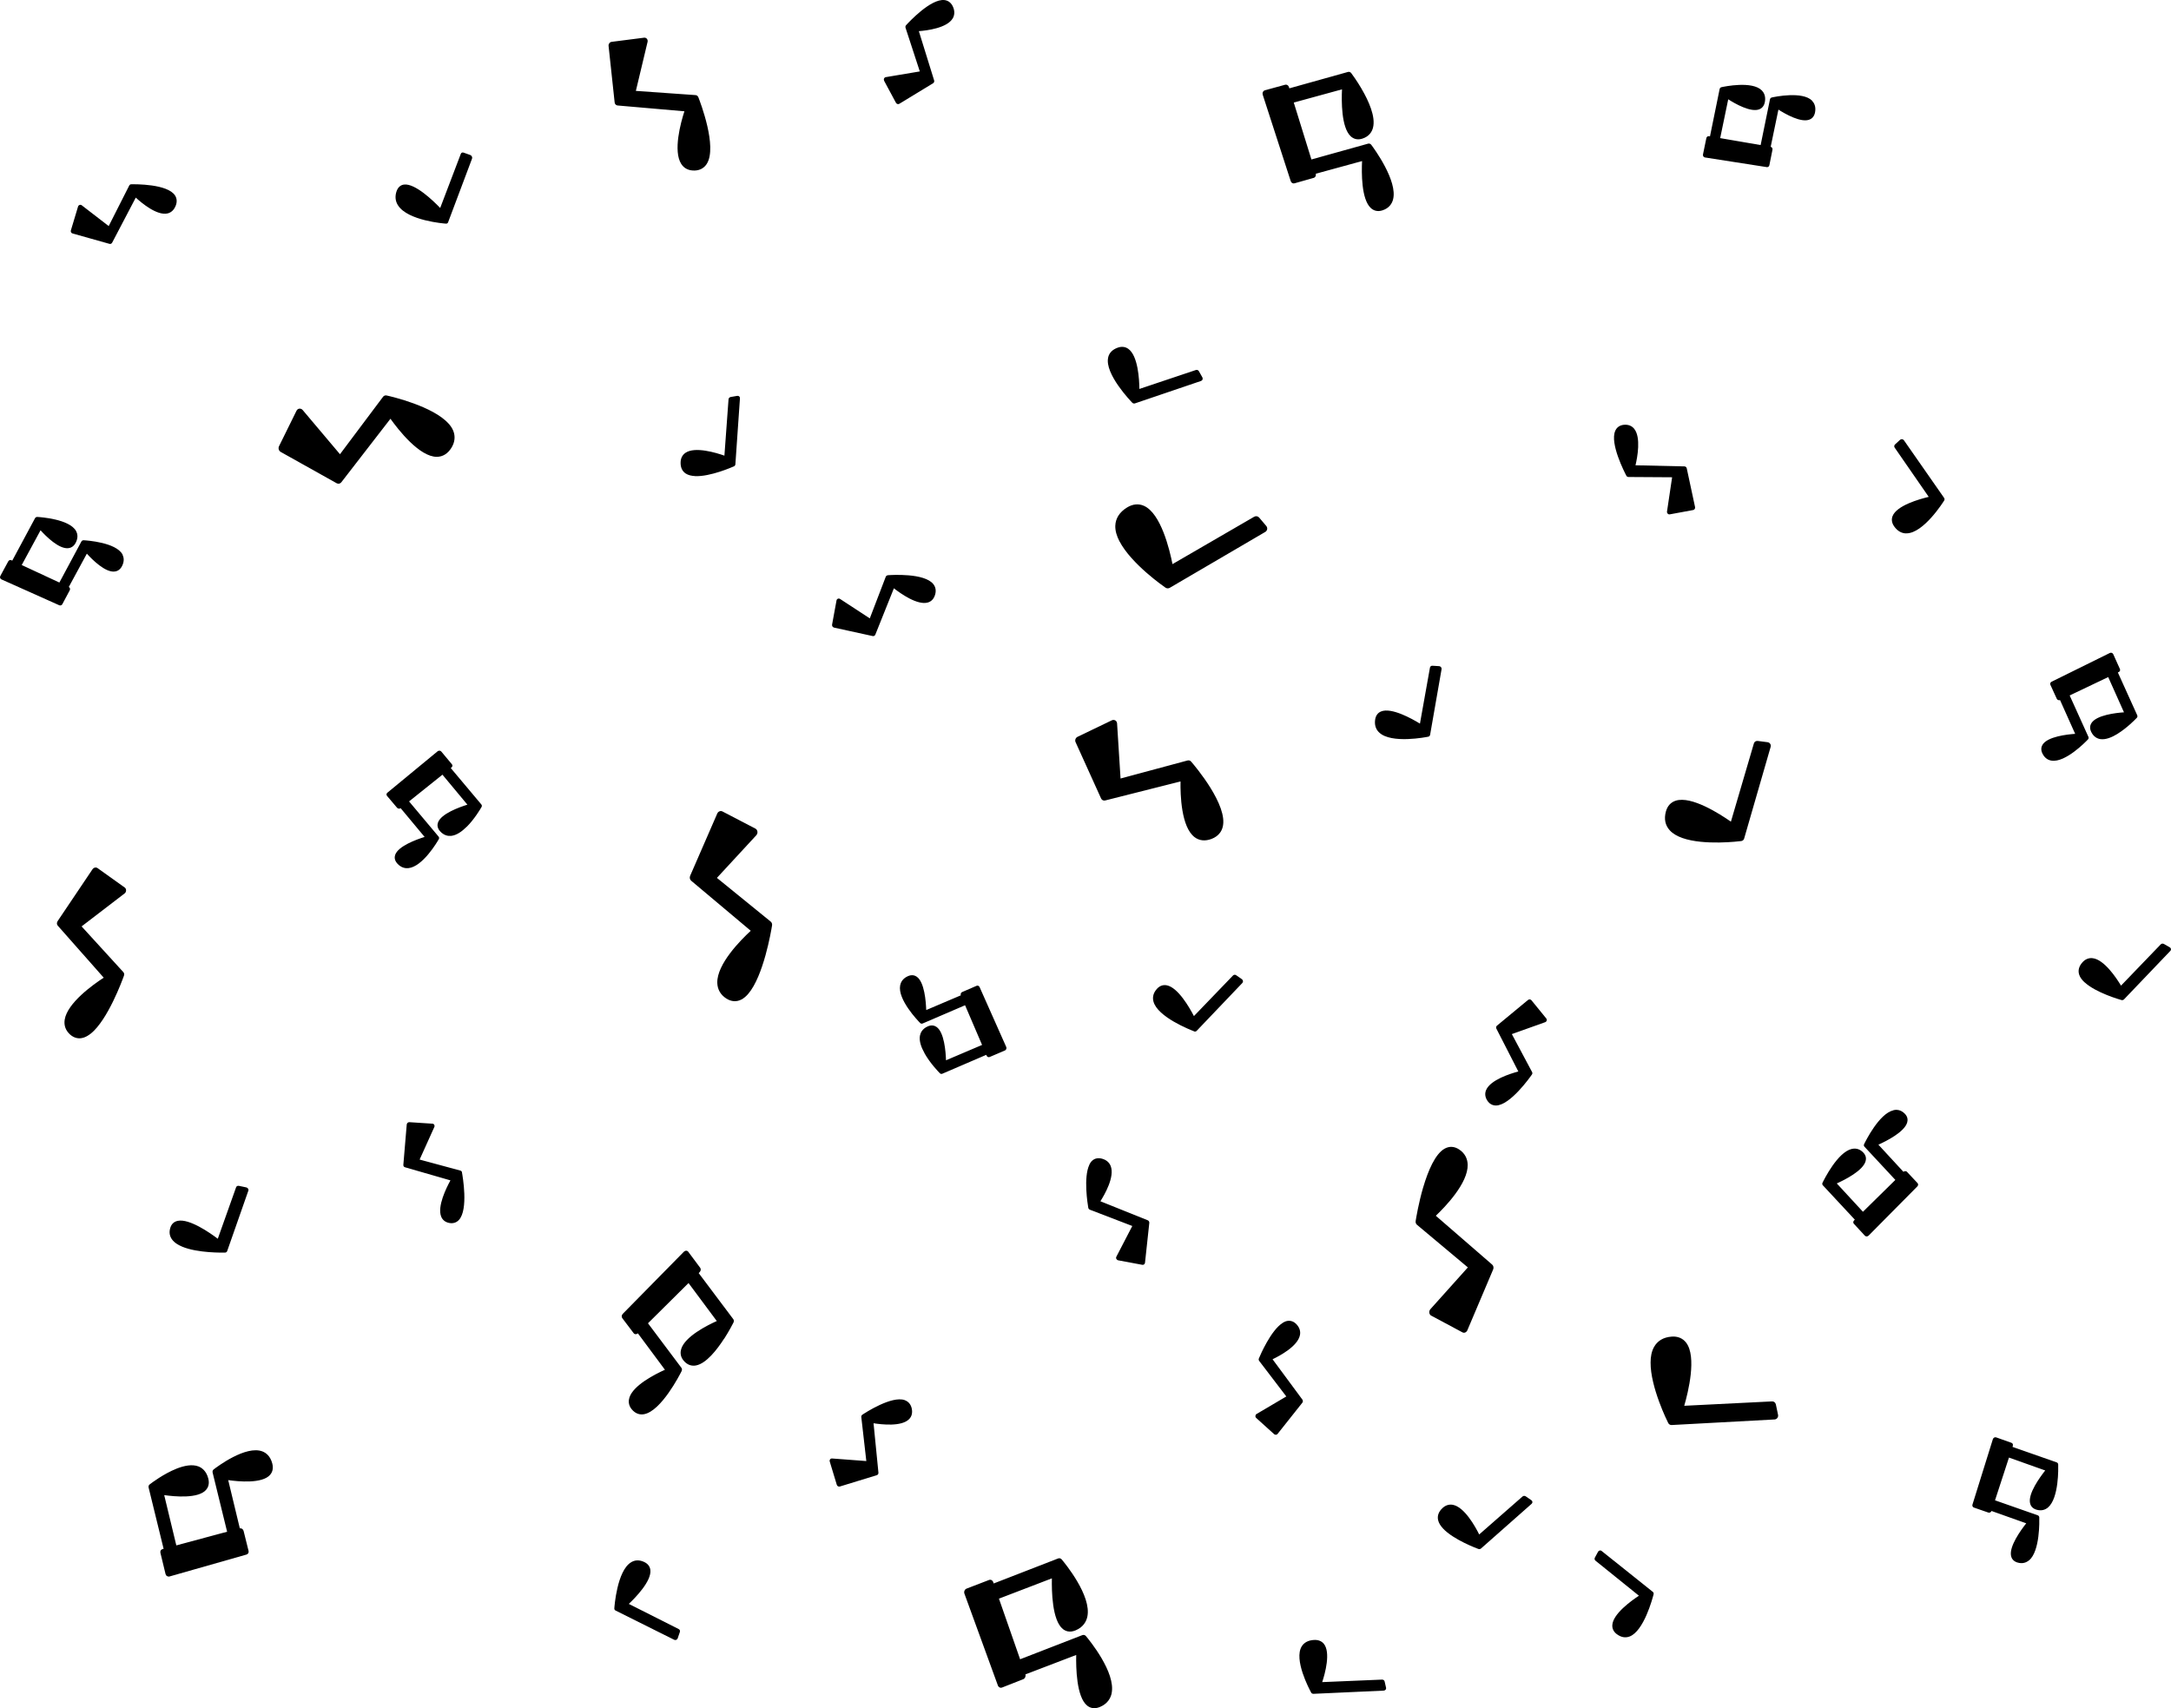 <svg xmlns="http://www.w3.org/2000/svg" id="Party_1" viewBox="63.062 -0.005 474.882 373.68"><path xmlns="http://www.w3.org/2000/svg" d="m198.24,22.31l15.53,1.34s-4.73,13.07,1.25,12.88c5.98-.19.13-14.96.13-14.96l-13.9-.97,2.76-11.59-7.11.91,1.33,12.39Z"></path><path xmlns="http://www.w3.org/2000/svg" d="m215.81,21.24h0c.43,1.11,4.18,10.84,1.87,14.57-.58.94-1.51,1.46-2.67,1.49-1.28.04-2.29-.45-2.92-1.42-1.84-2.84-.12-9.08.68-11.54l-14.62-1.27c-.33-.03-.6-.3-.64-.65l-1.33-12.39c-.02-.21.04-.41.16-.58.12-.16.3-.27.5-.3l7.11-.91c.23-.03.46.06.61.24.15.18.21.44.15.68l-2.56,10.72,13.06.92c.26.02.48.18.59.43Zm-2.74,13.32c.06.15.14.29.22.42.37.57.92.82,1.74.8.68-.02,1.14-.27,1.46-.77,1.52-2.45-.68-9.62-1.84-12.69l-13.46-.94c-.21-.01-.4-.13-.52-.3-.12-.18-.16-.41-.11-.63l2.51-10.54-5.35.69,1.18,11,14.96,1.3c.22.02.42.15.54.35.11.2.13.45.05.67-.79,2.17-2.46,8.07-1.37,10.65Z"></path><path xmlns="http://www.w3.org/2000/svg" d="m214.79,191.94l13.84,11.63s-12.02,10.29-6.28,14.05,8.78-15.27,8.78-15.27l-12.51-10.17,9.31-10.08-7.22-3.76-5.92,13.6Z"></path><path xmlns="http://www.w3.org/2000/svg" d="m226.69,217.45c-.44.51-.92.91-1.42,1.18-1.09.58-2.26.5-3.38-.23-1.22-.8-1.89-1.97-1.93-3.39-.11-4.12,5.15-9.4,7.32-11.4l-13.03-10.95c-.3-.25-.39-.7-.22-1.09l5.92-13.6c.1-.23.27-.4.49-.49.21-.09.44-.08.64.02l7.22,3.76c.24.12.4.37.44.66s-.04.56-.25.8l-8.61,9.32,11.76,9.56c.24.19.36.52.3.85-.2,1.25-1.87,11.12-5.24,14.99Zm-1.35-9.41c-1.95,2.24-3.78,4.89-3.73,6.83.02.83.4,1.45,1.17,1.96.65.43,1.23.48,1.82.17,2.85-1.52,4.93-10.33,5.61-14.24l-12.12-9.85c-.19-.15-.3-.39-.31-.66,0-.26.11-.54.26-.71l8.46-9.16-5.44-2.83-5.26,12.08,13.33,11.21c.2.17.31.43.3.71,0,.28-.13.55-.34.73-.89.76-2.36,2.15-3.77,3.77Z"></path><path xmlns="http://www.w3.org/2000/svg" d="m477.97,97.64l7.89,11.41s-10.68,2.15-7.98,5.85c3.47,4.75,9.98-5.7,9.98-5.7l-8.78-12.59-1.11,1.02Z"></path><path xmlns="http://www.w3.org/2000/svg" d="m479.98,116.68c-1-.03-1.86-.53-2.55-1.48-.55-.75-.68-1.54-.4-2.28.9-2.35,5.9-3.75,7.92-4.23l-7.45-10.77c-.15-.22-.12-.51.07-.69l1.11-1.02c.12-.11.28-.15.44-.14.16.02.31.11.41.25l8.78,12.59c.12.18.13.4.02.58-.18.29-4.49,7.14-8.23,7.18-.05,0-.09,0-.14,0Zm-1.28-18.95l7.63,11.03c.1.15.13.34.06.5s-.21.28-.39.32c-1.95.39-7.18,1.84-7.92,3.75-.16.41-.08.82.25,1.27.5.68,1.06,1,1.73,1,2.47-.03,5.82-4.38,7.13-6.4l-8.2-11.75-.31.28Z"></path><path xmlns="http://www.w3.org/2000/svg" d="m159.16,164.71l-11,9.07,2.2,2.6.42-.34,6.07,7.3s-8.92,2.44-6.47,5.22c3.14,3.57,8.17-5.23,8.17-5.23l-6.78-8.08,8.14-6.53,6.3,7.57s-8.92,2.44-6.47,5.22c3.14,3.57,8.17-5.23,8.17-5.23l-7.01-8.34.56-.45-2.31-2.77Z"></path><path xmlns="http://www.w3.org/2000/svg" d="m165.14,180.86c-1.04,1.04-2.24,1.88-3.42,1.99-.63.06-1.57-.08-2.41-1.03-.65-.74-.6-1.42-.45-1.87.65-1.94,4.68-3.38,6.44-3.93l-5.46-6.56-7.3,5.85,6.46,7.7c.13.16.15.37.05.55-.35.62-3.55,6.06-6.69,6.35-.63.06-1.57-.08-2.41-1.03-.65-.74-.6-1.42-.45-1.87.65-1.93,4.68-3.38,6.44-3.93l-5.24-6.29c-.11.08-.25.12-.39.1-.15-.01-.29-.08-.39-.19l-2.2-2.6c-.18-.21-.15-.51.07-.69l11-9.07c.12-.1.27-.14.42-.13.16.01.3.08.39.2l2.31,2.77c.18.21.14.52-.08.69l-.17.14,6.69,7.96c.13.16.15.37.05.55-.22.39-1.54,2.64-3.26,4.36Zm-4.76-1.28c-.22.22-.38.45-.46.67-.07.2-.11.51.25.93.43.49.9.7,1.43.66,2.03-.18,4.61-3.81,5.64-5.52l-6.79-8.08c-.18-.21-.14-.52.07-.7l.17-.14-1.62-1.95-10.16,8.38,1.52,1.8c.11-.08.26-.12.4-.11.15.01.29.09.39.2l6.08,7.3c.11.13.14.31.09.47-.05.16-.19.28-.37.33-2.25.62-5.99,2.11-6.46,3.48-.07.2-.11.51.25.93.43.49.9.7,1.43.66,2.03-.18,4.61-3.81,5.64-5.52l-6.56-7.81c-.18-.21-.13-.53.07-.69l8.14-6.53c.12-.09.27-.14.42-.12.15.01.29.09.39.2l6.3,7.57c.11.13.14.31.09.47-.06.16-.19.28-.37.33-1.89.52-4.83,1.65-6,2.82Z"></path><path xmlns="http://www.w3.org/2000/svg" d="m254.04,138.59l4.32-10.77s7.56,6.33,8.76,2.02c1.2-4.31-9.82-3.47-9.82-3.47l-3.71,9.69-7.02-4.59-.97,5.28,8.45,1.85Z"></path><path xmlns="http://www.w3.org/2000/svg" d="m257.22,125.83h.01c.82-.06,8.05-.53,10,1.96.49.63.63,1.4.39,2.24-.25.92-.8,1.53-1.58,1.76-2.29.68-6.01-1.97-7.45-3.1l-4.06,10.14c-.09.23-.33.36-.57.31l-8.45-1.85c-.14-.03-.26-.12-.35-.24-.08-.13-.11-.28-.09-.42l.97-5.28c.03-.17.14-.32.3-.38.15-.07.33-.05.48.05l6.5,4.25,3.49-9.1c.07-.18.23-.3.41-.32Zm8.16,4.96c.11-.01.22-.03.32-.06.46-.14.74-.47.91-1.06.14-.49.08-.88-.19-1.21-1.28-1.64-6.49-1.69-8.76-1.56l-3.6,9.38c-.06.15-.17.26-.32.3-.15.05-.3.02-.44-.06l-6.39-4.17-.73,3.97,7.51,1.64,4.16-10.37c.06-.15.19-.27.35-.3.16-.04.32,0,.45.11,1.26,1.05,4.77,3.58,6.71,3.39Z"></path><path xmlns="http://www.w3.org/2000/svg" d="m324.83,81.48l-13.1,4.39s.26-10.84-4.01-9.28c-5.5,2,3.41,11.15,3.41,11.15l14.46-4.91-.76-1.35Z"></path><path xmlns="http://www.w3.org/2000/svg" d="m305.48,78.09c.26-.95.94-1.63,2.04-2.03.86-.32,1.68-.23,2.35.25,2.13,1.52,2.4,6.7,2.42,8.77l12.35-4.14c.25-.09.54.02.67.26l.76,1.35c.08.14.09.31.04.46-.06.15-.18.27-.33.32l-14.46,4.91c-.2.07-.43.01-.58-.14-.25-.26-6.08-6.29-5.28-9.88.01-.05.02-.09.03-.14Zm19.09,4.05l-12.66,4.24c-.17.06-.36.03-.51-.08s-.23-.28-.23-.46c.05-1.98-.21-7.39-1.94-8.63-.37-.27-.79-.3-1.32-.11-.79.29-1.23.72-1.38,1.38-.53,2.38,3.04,6.8,4.75,8.62l13.5-4.58-.21-.37Z"></path><path xmlns="http://www.w3.org/2000/svg" d="m337.83,113.79l-18.93,10.98s-2.71-16.8-8.85-13.02c-7.9,4.86,8.45,16.1,8.45,16.1l20.88-12.22-1.56-1.84Z"></path><path xmlns="http://www.w3.org/2000/svg" d="m307.94,118.43c-.6-1.16-.95-2.31-.92-3.41.06-1.64.92-2.99,2.57-4.01,1.24-.76,2.52-.89,3.7-.36,3.71,1.66,5.61,9.57,6.24,12.75l17.86-10.36c.37-.21.83-.14,1.1.18l1.56,1.84c.16.2.23.45.19.7-.04.25-.2.47-.42.6l-20.88,12.22c-.29.17-.66.16-.94-.03-.37-.25-7.48-5.19-10.06-10.14Zm7.11-3.33c-.72-1.38-1.55-2.46-2.48-2.87-.65-.29-1.31-.21-2.06.25-1.13.7-1.7,1.54-1.73,2.57-.13,3.84,6.64,9.51,9.79,11.76l19.5-11.41-.43-.5-18.3,10.61c-.25.15-.55.16-.81.04-.26-.12-.44-.36-.48-.64-.34-2.12-1.38-6.73-2.98-9.82Z"></path><path xmlns="http://www.w3.org/2000/svg" d="m333.17,213.76l-9.08,9.43s-4.65-9.71-7.55-6.52c-3.73,4.1,7.88,8.43,7.88,8.43l9.99-10.47-1.25-.87Z"></path><path xmlns="http://www.w3.org/2000/svg" d="m324.2,225.58c-.81-.31-7.93-3.11-8.83-6.49-.27-1,0-1.94.77-2.79.59-.65,1.31-.91,2.1-.77,2.5.45,5.03,4.92,5.98,6.74l8.56-8.89c.18-.18.47-.2.68-.05l1.25.87c.13.09.22.24.24.4.02.16-.03.32-.14.43l-9.99,10.47c-.14.15-.36.2-.55.12l-.06-.02Zm-5.78-8.91c-.11-.04-.21-.07-.32-.09-.44-.08-.8.07-1.16.46-.53.59-.71,1.18-.54,1.81.62,2.33,5.62,4.73,7.87,5.62l9.33-9.77-.34-.24-8.77,9.11c-.12.12-.29.18-.47.14-.17-.03-.32-.15-.4-.31-.81-1.68-3.23-5.98-5.2-6.73Z"></path><path xmlns="http://www.w3.org/2000/svg" d="m339.92,20.49l6.12,18.89,4.2-1.19-.22-.72,11.74-3.22s-1.06,12.44,3.46,11.05c5.82-1.78-2.7-13.15-2.7-13.15l-13.02,3.63-4.31-13.88,12.17-3.34s-1.06,12.44,3.46,11.05c5.82-1.78-2.7-13.15-2.7-13.15l-13.45,3.76-.3-.96-4.45,1.23Z"></path><path xmlns="http://www.w3.org/2000/svg" d="m360.9,19.44c1.53,2.61,3.13,6.12,2.48,8.53-.22.82-.81,1.89-2.37,2.37-1.2.37-2.02-.09-2.5-.54-2.07-1.92-2.02-7.76-1.9-10.26l-10.55,2.89,3.86,12.45,12.4-3.46c.25-.07.53.03.7.26.6.8,5.84,7.94,4.75,11.98-.22.82-.81,1.89-2.37,2.37-1.2.37-2.02-.09-2.5-.54-2.08-1.93-2.02-7.76-1.9-10.26l-10.12,2.77c.05.19.03.38-.05.55-.09.18-.24.31-.42.36l-4.2,1.19c-.34.1-.7-.11-.82-.49l-6.12-18.89c-.06-.2-.05-.42.04-.6.09-.18.24-.31.42-.37l4.45-1.22c.34-.09.7.12.82.5l.09.29,12.84-3.59c.25-.07.53.03.7.26.24.32,1.24,1.68,2.27,3.44Zm-1.92,8.73c.12.2.25.37.39.5.21.2.58.44,1.26.23.8-.24,1.27-.7,1.46-1.38.7-2.62-2.58-7.93-4.21-10.2l-13.03,3.64c-.34.1-.7-.12-.82-.5l-.09-.29-3.13.86,5.66,17.46,2.9-.82c-.05-.19-.03-.39.05-.55.09-.18.24-.31.42-.36l11.74-3.22c.21-.06.44,0,.61.17.17.16.26.41.24.65-.27,3.14-.14,8.62,1.34,10.01.21.2.57.44,1.26.23.8-.24,1.27-.7,1.46-1.38.7-2.62-2.58-7.93-4.21-10.2l-12.59,3.52c-.34.1-.7-.12-.82-.5l-4.31-13.88c-.06-.2-.05-.41.04-.59.09-.18.24-.31.42-.36l12.17-3.34c.21-.06.44,0,.61.17.17.16.26.41.24.65-.24,2.84-.16,7.61.95,9.51Z"></path><path xmlns="http://www.w3.org/2000/svg" d="m431.5,102.55l-11.37-.25s2.54-9.23-1.79-8.84c-4.33.39.93,10.33.93,10.33l10.16.07-1.21,8.12,5.1-.94-1.82-8.49Z"></path><path xmlns="http://www.w3.org/2000/svg" d="m416.38,94.24c.03-.06.05-.12.08-.17.36-.68.99-1.07,1.83-1.15.92-.08,1.69.21,2.22.86,1.54,1.87.71,6.26.3,8l10.7.24c.24,0,.45.18.51.42l1.82,8.49c.03.14,0,.28-.08.41-.08.12-.2.2-.34.23l-5.1.94c-.17.03-.34-.02-.46-.14-.12-.12-.18-.29-.16-.46l1.12-7.51-9.55-.06c-.19,0-.37-.11-.46-.28-.38-.72-3.64-7.02-2.44-9.79Zm14.7,8.83l-10.95-.24c-.16,0-.32-.08-.41-.22-.1-.13-.13-.3-.09-.46.45-1.63,1.33-6.17.08-7.69-.31-.37-.73-.53-1.31-.47-.49.04-.81.23-1.01.6-.96,1.78,1.16,6.61,2.21,8.68l9.84.07c.15,0,.3.07.4.19.1.12.14.27.12.43l-1.1,7.38,3.84-.71-1.62-7.54Z"></path><path xmlns="http://www.w3.org/2000/svg" d="m390.85,224.75l5.11,9.98s-9.48,2.18-7.1,5.75c2.38,3.57,8.84-5.72,8.84-5.72l-4.71-8.84,7.87-2.81-3.24-3.98-6.78,5.61Z"></path><path xmlns="http://www.w3.org/2000/svg" d="m395.27,238.61c-1.53,1.63-3.41,3.2-4.97,3.22-.78,0-1.43-.35-1.89-1.05-.51-.76-.6-1.57-.28-2.33.95-2.23,5.29-3.59,7.05-4.06l-4.81-9.39c-.11-.21-.05-.48.14-.64l6.78-5.61c.11-.09.26-.14.4-.13.14.01.28.08.36.19l3.24,3.98c.11.13.14.31.09.47-.05.16-.18.3-.34.35l-7.28,2.6,4.43,8.31c.09.17.08.37-.04.54-.24.34-1.39,1.97-2.88,3.55Zm-5.7-.43c-.2.21-.35.42-.44.65-.19.45-.13.88.19,1.36.27.41.59.59,1.01.59,2.02-.02,5.4-4.14,6.76-6.04l-4.56-8.56c-.07-.13-.08-.29-.02-.43.06-.14.18-.26.33-.31l7.15-2.55-2.44-2.99-6.02,4.98,4.93,9.61c.07.14.07.31,0,.46-.07.15-.21.25-.37.29-1.46.34-5.11,1.45-6.5,2.94Z"></path><path xmlns="http://www.w3.org/2000/svg" d="m347.52,306.49l-6.92-9.37s8.71-3.76,5.7-7.02c-3.01-3.26-7.39,7.27-7.39,7.27l6.31,8.27-7.03,4.14,3.92,3.54,5.42-6.83Z"></path><path xmlns="http://www.w3.org/2000/svg" d="m343.62,289.38c.34-.21.68-.36,1.03-.42.75-.13,1.45.13,2.03.76.64.7.9,1.5.73,2.34-.48,2.43-4.39,4.52-5.99,5.28l6.52,8.82c.15.2.15.48,0,.68l-5.42,6.83c-.09.12-.22.18-.36.19-.14.01-.28-.04-.39-.13l-3.92-3.54c-.13-.12-.2-.29-.18-.46s.09-.32.26-.42l6.5-3.83-5.93-7.77c-.12-.16-.15-.37-.07-.55.29-.69,2.61-6.14,5.19-7.76Zm-.43,5.74c1.49-.94,2.96-2.15,3.19-3.29.1-.49-.05-.92-.46-1.36-.34-.37-.69-.51-1.09-.44-1.95.35-4.38,5.1-5.32,7.26l6.11,8.01c.1.12.13.29.11.44-.03.16-.13.29-.25.37l-6.39,3.76,2.95,2.67,4.81-6.06-6.67-9.03c-.1-.13-.13-.31-.09-.47.04-.16.16-.29.3-.36.64-.28,1.73-.82,2.8-1.49Z"></path><path xmlns="http://www.w3.org/2000/svg" d="m313.92,267.43l-10.98-4.4s5.41-7.82,1.07-9.04c-4.34-1.22-2.38,10.14-2.38,10.14l9.86,3.78-3.77,7.26,5.26.98.94-8.72Z"></path><path xmlns="http://www.w3.org/2000/svg" d="m301.33,254.79c.17-.36.39-.67.65-.9.56-.51,1.31-.65,2.15-.42.93.26,1.58.82,1.89,1.62.9,2.34-1.31,6.2-2.26,7.69l10.34,4.15c.24.09.38.34.36.58l-.94,8.72c-.02.15-.09.27-.2.36-.11.08-.26.12-.4.09l-5.26-.98c-.17-.03-.32-.15-.4-.3s-.1-.32,0-.5l3.48-6.71-9.27-3.56c-.19-.07-.33-.24-.36-.44-.13-.74-1.09-6.65.24-9.4Zm2.74,5.16c.77-1.59,1.37-3.4.94-4.51-.18-.47-.54-.76-1.13-.93-.49-.14-.87-.08-1.17.2-1.48,1.33-.98,6.69-.62,9.03l9.55,3.67c.15.06.27.18.33.32.06.15.04.32-.02.45l-3.42,6.6,3.96.74.83-7.74-10.58-4.24c-.16-.06-.28-.19-.33-.36-.05-.16-.03-.33.06-.47.4-.58,1.03-1.61,1.58-2.76Z"></path><path xmlns="http://www.w3.org/2000/svg" d="m376.37,146.16l-2.32,12.99s-9.01-5.94-9.66-1.63c-.84,5.54,10.96,3.11,10.96,3.11l2.51-14.37-1.49-.09Z"></path><path xmlns="http://www.w3.org/2000/svg" d="m364.64,160.14c-.68-.71-.94-1.63-.78-2.73.13-.87.58-1.49,1.3-1.78,2.26-.93,6.75,1.59,8.5,2.66l2.19-12.25c.04-.25.27-.42.52-.41l1.49.09c.16.01.3.09.41.22.1.13.14.29.12.44l-2.51,14.37c-.04.2-.19.36-.39.4-.33.07-8.1,1.63-10.75-.92-.03-.03-.07-.06-.1-.1Zm12.18-13.41l-2.24,12.55c-.03.17-.14.31-.3.37-.16.06-.34.04-.49-.06-1.65-1.09-6.33-3.74-8.17-2.98-.4.16-.62.49-.7,1.01-.12.79.06,1.4.53,1.86,1.76,1.69,7.13,1.11,9.44.68l2.34-13.42-.41-.03Z"></path><path xmlns="http://www.w3.org/2000/svg" d="m396.47,327.75l-10.04,8.8s-4.21-9.28-7.43-6.31c-4.14,3.83,7.66,8.13,7.66,8.13l11.05-9.77-1.24-.85Z"></path><path xmlns="http://www.w3.org/2000/svg" d="m378.71,334.36c-.55-.58-.94-1.2-1.08-1.84-.21-.95.12-1.84.98-2.64.65-.6,1.42-.84,2.23-.7,2.54.46,4.92,4.75,5.78,6.49l9.47-8.3c.19-.17.49-.19.71-.04l1.24.85c.13.09.21.23.22.38.01.15-.05.3-.17.4l-11.06,9.77c-.16.14-.38.18-.59.11-.27-.1-5.41-1.99-7.75-4.49Zm3.89-2.85c-.65-.7-1.33-1.21-1.97-1.32-.45-.08-.84.05-1.23.42-.59.55-.82,1.11-.68,1.71.5,2.22,5.54,4.58,7.83,5.46l10.32-9.12-.34-.23-9.7,8.5c-.13.12-.32.16-.49.13-.18-.04-.32-.15-.4-.3-.53-1.17-1.87-3.68-3.33-5.24Z"></path><path xmlns="http://www.w3.org/2000/svg" d="m536.1,206.94l-9.21,9.56s-4.92-8.91-7.87-5.69c-3.79,4.14,8.24,7.48,8.24,7.48l10.13-10.6-1.3-.75Z"></path><path xmlns="http://www.w3.org/2000/svg" d="m519.07,214.92c-.59-.54-1.03-1.12-1.22-1.74-.29-.93-.03-1.84.76-2.71.6-.65,1.34-.95,2.15-.87,2.55.26,5.25,4.34,6.25,6.01l8.68-9.02c.18-.19.47-.23.7-.1l1.3.75c.14.08.23.21.25.36.02.15-.03.3-.14.41l-10.13,10.6c-.14.15-.37.21-.57.15-.27-.08-5.51-1.55-8.03-3.86Zm3.61-3.14c-.7-.64-1.41-1.1-2.06-1.16-.45-.04-.83.12-1.19.51-.54.59-.72,1.17-.54,1.75.67,2.17,5.85,4.12,8.18,4.82l9.46-9.9-.36-.2-8.9,9.24c-.12.13-.3.19-.48.17-.18-.02-.33-.12-.42-.27-.62-1.13-2.15-3.51-3.72-4.95Z"></path><path xmlns="http://www.w3.org/2000/svg" d="m447.46,162.85l-5.33,18.16s-12.33-9.28-13.92-3.25c-2.05,7.76,15.61,5.47,15.61,5.47l5.81-20.1-2.17-.28Z"></path><path xmlns="http://www.w3.org/2000/svg" d="m431.05,183.31c-1.12-.4-2.07-.94-2.74-1.67-1-1.1-1.29-2.47-.86-4.09.32-1.22,1.07-2.05,2.16-2.4,3.44-1.1,9.65,2.9,12.07,4.59l5.03-17.13c.1-.35.45-.57.83-.53l2.17.28c.23.03.44.16.56.35.13.19.17.42.11.64l-5.81,20.1c-.08.28-.33.49-.63.53-.4.05-8.11,1.02-12.89-.67Zm2.5-6.3c-1.33-.47-2.55-.68-3.42-.41-.61.19-.98.63-1.17,1.37-.29,1.11-.13,1.98.5,2.68,2.33,2.56,10.28,2.27,13.74,1.88l5.42-18.77-.59-.08-5.15,17.55c-.07.24-.26.43-.5.5-.24.07-.51.02-.72-.13-1.56-1.17-5.13-3.54-8.11-4.6Z"></path><path xmlns="http://www.w3.org/2000/svg" d="m450.72,307.39l-20.36,1.02s5.1-15.7-1.6-15.18c-8.62.67-.07,17.67-.07,17.67l22.51-1.22-.48-2.28Z"></path><path xmlns="http://www.w3.org/2000/svg" d="m424.11,298.05c0-1.27.22-2.42.73-3.35.76-1.39,2.06-2.17,3.86-2.31,1.35-.11,2.46.36,3.2,1.34,2.33,3.08.45,10.76-.43,13.79l19.21-.96c.4-.02.74.25.83.65l.48,2.28c.05.24,0,.49-.15.69-.15.2-.37.32-.61.33l-22.51,1.22c-.32.02-.61-.16-.76-.45-.19-.38-3.89-7.82-3.85-13.24Zm7.29.31c.01-1.51-.2-2.81-.79-3.59-.41-.54-.98-.77-1.8-.7-1.23.09-2.07.57-2.55,1.45-1.79,3.25,1.31,11.17,2.92,14.52l21.01-1.14-.13-.62-19.68.99c-.27.01-.52-.11-.68-.33-.16-.22-.2-.51-.12-.77.64-1.98,1.8-6.42,1.82-9.8Z"></path><path xmlns="http://www.w3.org/2000/svg" d="m412.37,340.99l10.08,8.13s-8.82,5.35-5.43,7.93c4.36,3.33,7.24-8.41,7.24-8.41l-11.18-8.94-.7,1.29Z"></path><path xmlns="http://www.w3.org/2000/svg" d="m424.75,348.82c-.21.82-2.11,8.02-5.26,9.18-.93.34-1.86.16-2.78-.53-.69-.52-1.02-1.21-.97-1.99.15-2.45,4.17-5.33,5.82-6.41l-9.51-7.67c-.2-.16-.25-.44-.13-.66l.7-1.29c.07-.14.2-.23.35-.27.15-.03.31,0,.43.1l11.19,8.94c.16.13.23.33.18.53l-.02.06Zm-7.93,6.39c-.03.11-.05.22-.05.32-.03.43.15.78.57,1.1.62.48,1.21.6,1.8.39,2.18-.8,3.93-5.89,4.53-8.17l-10.44-8.34-.19.35,9.74,7.85c.13.11.2.27.19.45-.01.16-.11.33-.26.42-1.53.93-5.4,3.65-5.9,5.64Z"></path><path xmlns="http://www.w3.org/2000/svg" d="m471.42,269.93l10.66-10.76-2.3-2.45-.41.4-6.36-6.89s8.83-3.6,6.28-6.21c-3.28-3.36-7.98,6.43-7.98,6.43l7.09,7.62-7.9,7.78-6.59-7.15s8.83-3.6,6.28-6.21c-3.28-3.36-7.98,6.43-7.98,6.43l7.33,7.88-.55.54,2.41,2.61Z"></path><path xmlns="http://www.w3.org/2000/svg" d="m477.22,242.85h.05c.63-.15,1.57-.12,2.45.78.68.69.66,1.41.52,1.9-.58,2.09-4.56,4.09-6.3,4.87l5.48,5.94c.11-.1.25-.15.39-.15.15,0,.3.05.39.16l2.3,2.45c.19.2.17.52-.04.73l-10.66,10.76c-.11.11-.26.18-.42.18-.16,0-.3-.05-.4-.16l-2.41-2.61c-.19-.2-.16-.52.05-.73l.17-.16-7-7.52c-.14-.15-.17-.37-.07-.56.33-.68,3.29-6.68,6.4-7.4h.05c.63-.15,1.57-.12,2.45.78.68.69.66,1.41.52,1.9-.58,2.09-4.56,4.09-6.3,4.87l5.72,6.2,7.09-6.97-6.76-7.27c-.14-.15-.17-.37-.07-.56.33-.68,3.29-6.68,6.4-7.4Zm2.24,14.79s-.08.01-.12.02c-.15,0-.3-.05-.39-.16l-6.36-6.89c-.12-.13-.15-.31-.1-.48.05-.17.18-.32.36-.39,2.23-.91,5.92-2.91,6.33-4.4.06-.21.09-.54-.29-.94-.45-.46-.93-.63-1.46-.52h-.03c-2.02.48-4.44,4.53-5.4,6.42l6.86,7.38c.19.2.17.52-.05.73l-7.9,7.78c-.11.11-.26.17-.42.18-.15,0-.3-.05-.39-.16l-6.59-7.15c-.12-.13-.15-.31-.1-.48.05-.17.18-.32.36-.39,2.23-.91,5.92-2.91,6.33-4.4.06-.21.09-.54-.29-.94-.45-.46-.93-.63-1.46-.52-1.99.47-4.47,4.52-5.44,6.42l7.1,7.63c.19.2.17.52-.05.73l-.17.16,1.7,1.84,9.85-9.94-1.59-1.7c-.08.07-.17.12-.27.14Z"></path><path xmlns="http://www.w3.org/2000/svg" d="m499.49,314.95l-4.46,14.3,3.17,1.1.18-.54,8.82,3.14s-6.15,7.19-2.69,8.31c4.46,1.44,4.09-9.27,4.09-9.27l-9.81-3.44,3.4-10.42,9.14,3.25s-6.15,7.19-2.69,8.31c4.46,1.44,4.09-9.27,4.09-9.27l-10.13-3.55.24-.72-3.35-1.19Z"></path><path xmlns="http://www.w3.org/2000/svg" d="m506.88,341.33l-.04.03c-.5.41-1.34.81-2.54.43-.92-.3-1.24-.94-1.34-1.42-.45-2.1,2.15-5.66,3.32-7.14l-7.6-2.7c-.05.13-.15.25-.27.31-.13.07-.29.09-.42.04l-3.17-1.1c-.26-.09-.39-.38-.3-.66l4.46-14.3c.05-.15.15-.28.29-.35.14-.07.29-.09.43-.04l3.35,1.19c.26.09.39.38.29.67l-.07.22,9.67,3.39c.19.07.32.25.33.46.02.75.18,7.36-2.24,9.41l-.04.03c-.5.41-1.34.81-2.54.43-.92-.3-1.24-.94-1.34-1.42-.45-2.1,2.15-5.66,3.32-7.14l-7.93-2.82-3.05,9.35,9.35,3.28c.19.07.32.25.33.46.02.75.18,7.36-2.24,9.41Zm-8.83-11.94s.06-.05.1-.07c.13-.07.29-.09.42-.04l8.82,3.14c.16.06.28.2.31.37.04.17-.02.36-.14.5-1.55,1.82-3.89,5.25-3.57,6.75.05.22.17.52.69.69.61.2,1.11.13,1.53-.21l.03-.02c1.57-1.34,1.84-5.99,1.82-8.09l-9.49-3.33c-.26-.09-.39-.38-.3-.66l3.4-10.42c.05-.15.15-.27.29-.35.13-.07.29-.09.42-.04l9.14,3.25c.16.06.28.2.31.37.04.17-.02.36-.14.5-1.55,1.82-3.89,5.25-3.57,6.75.05.22.17.52.69.69.61.2,1.11.13,1.53-.21,1.55-1.32,1.87-6,1.84-8.11l-9.82-3.44c-.26-.09-.39-.38-.3-.67l.07-.22-2.36-.84-4.12,13.22,2.19.76c.04-.1.1-.18.18-.25Z"></path><path xmlns="http://www.w3.org/2000/svg" d="m254.68,322.19l-1.13-11.49s9.34,1.86,8.43-2.48-10,1.72-10,1.72l1.17,10.25-8.09-.61,1.54,5.08,8.09-2.48Z"></path><path xmlns="http://www.w3.org/2000/svg" d="m260.97,306.3c.06.02.12.04.18.07.7.31,1.17.92,1.35,1.76.19.93,0,1.72-.57,2.3-1.64,1.7-6.04,1.19-7.79.91l1.07,10.82c.02.25-.12.47-.35.54l-8.09,2.48c-.13.04-.28.02-.41-.05-.13-.07-.22-.19-.26-.33l-1.54-5.08c-.05-.17-.02-.34.08-.48.1-.13.26-.21.43-.19l7.49.56-1.1-9.64c-.02-.2.06-.38.22-.49.66-.44,6.42-4.2,9.28-3.2Zm-6.85,15.5l-1.09-11.07c-.02-.16.04-.32.16-.43.12-.11.28-.15.44-.12,1.64.33,6.2.87,7.54-.5.33-.34.43-.77.3-1.36-.1-.49-.33-.8-.7-.97-1.86-.8-6.33,1.67-8.22,2.88l1.13,9.93c.02.15-.03.31-.14.42-.1.11-.25.17-.4.16l-7.36-.55,1.16,3.82,7.19-2.2Z"></path><path xmlns="http://www.w3.org/2000/svg" d="m151.8,254.82l10.58,3.05s-5.03,8.45-.86,9.13c4.17.68,2.1-10.39,2.1-10.39l-9.49-2.57,3.47-7.69-5.05-.33-.74,8.8Z"></path><path xmlns="http://www.w3.org/2000/svg" d="m164.11,256.47h0c.15.83,1.44,8.11-.66,10.39-.53.58-1.24.81-2.05.68-.89-.15-1.52-.63-1.83-1.39-.91-2.25,1.14-6.33,2.02-7.94l-9.95-2.87c-.23-.06-.38-.29-.35-.54l.74-8.8c.01-.15.08-.28.19-.38.11-.1.25-.15.39-.14l5.05.33c.17.01.31.1.39.25s.09.33.01.49l-3.21,7.11,8.92,2.41c.18.05.31.19.35.38Zm-3.69,8.89c.02.11.06.22.1.32.18.45.53.7,1.09.79.47.08.83-.03,1.11-.34,1.38-1.5.82-6.79.43-9.07l-9.2-2.49c-.14-.04-.26-.14-.32-.28-.06-.14-.06-.3,0-.45l3.15-6.99-3.8-.25-.66,7.82,10.19,2.94c.15.04.27.16.33.31.05.16.03.33-.05.47-.84,1.4-2.79,5.28-2.38,7.22Z"></path><path xmlns="http://www.w3.org/2000/svg" d="m388.97,277.36l-13.1-11.35s11.42-10.08,5.98-13.75c-5.43-3.67-8.36,14.95-8.36,14.95l11.85,9.93-8.85,9.87,6.84,3.66,5.64-13.3Z"></path><path xmlns="http://www.w3.org/2000/svg" d="m374.39,259.67c1.05-3.55,2.6-7.26,4.69-8.41,1.04-.57,2.15-.5,3.2.22,1.16.78,1.79,1.93,1.82,3.31.09,4.03-4.9,9.19-6.97,11.16l12.33,10.69c.28.24.37.69.21,1.06l-5.64,13.3c-.09.22-.26.39-.46.48-.2.09-.42.08-.61-.02l-6.84-3.66c-.23-.12-.38-.36-.41-.64-.03-.28.05-.57.24-.78l8.19-9.13-11.14-9.33c-.23-.19-.33-.51-.28-.83.11-.68.65-3.97,1.66-7.41Zm7.95-3.45c.13-.45.2-.89.19-1.29-.02-.81-.37-1.42-1.11-1.92-.62-.42-1.17-.47-1.72-.16-2.71,1.49-4.69,10.11-5.35,13.93l11.48,9.62c.18.15.29.38.3.64,0,.26-.08.51-.25.7l-8.04,8.97,5.15,2.76,5.01-11.82-12.62-10.94c-.19-.16-.29-.42-.29-.69,0-.27.12-.53.32-.71,1.76-1.56,5.98-5.85,6.93-9.09Z"></path><path xmlns="http://www.w3.org/2000/svg" d="m76.29,201.89l10.69,12.1s-12.63,7.61-8.03,11.69c4.61,4.07,10.5-12.45,10.5-12.45l-9.72-10.64,10.13-7.77-5.96-4.26-7.62,11.33Z"></path><path xmlns="http://www.w3.org/2000/svg" d="m82.94,226.08c-.49.39-.99.69-1.49.87-1.09.38-2.14.16-3.04-.63-.98-.87-1.4-2-1.2-3.26.58-3.67,6.23-7.69,8.54-9.19l-10.06-11.39c-.23-.26-.24-.67-.02-.99l7.62-11.33c.13-.19.32-.32.52-.37.21-.05.42-.01.58.1l5.96,4.26c.2.14.3.38.29.64s-.13.54-.36.68l-9.37,7.18,9.13,10c.19.2.24.51.13.8-.39,1.08-3.53,9.64-7.24,12.65Zm.32-8.54c-2.15,1.74-4.24,3.86-4.52,5.6-.12.74.12,1.34.75,1.89.53.46,1.04.59,1.63.38,2.84-.99,6.18-8.55,7.45-11.94l-9.42-10.3c-.15-.16-.21-.39-.18-.62.03-.23.18-.43.35-.6l9.21-7.06-4.48-3.21-6.77,10.06,10.3,11.66c.15.17.21.42.16.67-.05.25-.21.47-.43.6-.93.56-2.5,1.61-4.05,2.87Z"></path><path xmlns="http://www.w3.org/2000/svg" d="m211.28,356.83l-11.57-5.84s7.92-7,4.05-8.82c-4.97-2.34-5.78,9.66-5.78,9.66l12.83,6.4.48-1.4Z"></path><path xmlns="http://www.w3.org/2000/svg" d="m201.23,341.68c.84-.46,1.77-.45,2.76.02.78.37,1.24.97,1.33,1.74.29,2.42-3.25,6.03-4.71,7.42l10.92,5.51c.22.11.33.37.25.62l-.48,1.4c-.05.15-.16.26-.31.33-.15.06-.31.06-.45-.01l-12.83-6.4c-.18-.09-.29-.28-.27-.48.02-.33.58-8.22,3.66-10.07.04-.02.08-.05.12-.07Zm9.4,15.42l-11.19-5.64c-.15-.08-.25-.22-.27-.39-.02-.17.05-.34.18-.46,1.45-1.28,5.15-5.03,4.92-7.01-.05-.43-.29-.73-.77-.95-.71-.34-1.34-.33-1.88,0-2.04,1.22-2.9,6.53-3.1,8.87l11.97,5.98.13-.38Z"></path><path xmlns="http://www.w3.org/2000/svg" d="m115.25,259.9l-4.25,11.95s-8.85-7.11-10.13-3.13c-1.65,5.12,11.32,4.75,11.32,4.75l4.64-13.24-1.58-.33Z"></path><path xmlns="http://www.w3.org/2000/svg" d="m102.85,272.68c-.81-.34-1.5-.77-1.97-1.31-.71-.81-.9-1.76-.55-2.83.26-.81.82-1.32,1.63-1.48,2.54-.51,7.01,2.61,8.74,3.92l4.01-11.27c.08-.23.34-.36.62-.3l1.58.33c.17.04.32.13.41.27.09.14.12.3.07.44l-4.64,13.24c-.07.19-.25.31-.47.32-.29,0-5.96.15-9.42-1.32Zm1.95-4.1c-.97-.41-1.85-.63-2.49-.5-.45.09-.73.36-.89.85-.24.73-.13,1.34.32,1.85,1.66,1.89,7.48,2.22,10.02,2.2l4.33-12.36-.43-.09-4.11,11.55c-.06.16-.2.27-.37.31-.18.03-.37-.02-.52-.14-1.12-.9-3.69-2.74-5.85-3.66Z"></path><path xmlns="http://www.w3.org/2000/svg" d="m365.39,367.93l-13.88.58s3.53-9.56-1.04-9.26c-5.87.39-.11,10.77-.11,10.77l15.34-.7-.32-1.39Z"></path><path xmlns="http://www.w3.org/2000/svg" d="m349.84,370.21c-.4-.73-3.82-7.18-2.04-10.06.53-.85,1.41-1.32,2.64-1.4.92-.06,1.68.22,2.18.82,1.57,1.89.27,6.56-.34,8.4l13.09-.55c.27-.01.51.16.56.4l.32,1.39c.03.15,0,.3-.11.42-.1.12-.25.19-.42.2l-15.34.7c-.22.01-.42-.1-.52-.27l-.03-.06Zm2.07-9.74c-.05-.1-.11-.19-.18-.27-.28-.33-.67-.47-1.23-.43-.84.06-1.41.34-1.74.88-1.23,1.98.86,6.81,1.94,8.85l14.32-.65-.09-.38-13.41.56c-.18,0-.36-.07-.46-.2-.11-.13-.14-.31-.08-.47.61-1.66,1.89-6.12.93-7.89Z"></path><path xmlns="http://www.w3.org/2000/svg" d="m99.93,344.19l16.86-4.8-1.09-4.38-.64.17-2.95-12.24s11.14,2.05,9.87-2.69c-1.63-6.09-11.75,1.75-11.75,1.75l3.33,13.58-12.39,3.33-3.06-12.7s11.14,2.05,9.87-2.69c-1.63-6.09-11.75,1.75-11.75,1.75l3.44,14.04-.86.23,1.12,4.64Z"></path><path xmlns="http://www.w3.org/2000/svg" d="m101.66,321.28c1.7-.67,3.45-1.02,4.82-.49.73.29,1.7.97,2.13,2.6.34,1.25-.07,2.06-.47,2.52-1.72,1.98-6.93,1.47-9.16,1.15l2.65,11,11.11-2.99-3.17-12.94c-.06-.27.02-.54.23-.69.71-.55,7.06-5.35,10.68-3.93.73.29,1.7.97,2.13,2.6.34,1.25-.07,2.06-.47,2.52-1.72,1.97-6.93,1.47-9.16,1.15l2.54,10.55c.16-.03.34,0,.49.1.16.1.28.27.33.45l1.09,4.38c.09.36-.1.69-.43.8l-16.86,4.8c-.18.05-.37.02-.54-.08-.17-.1-.28-.27-.33-.46l-1.12-4.64c-.09-.36.11-.71.44-.8l.26-.07-3.28-13.4c-.06-.27.02-.54.23-.69.44-.34,3.07-2.33,5.87-3.44Zm4.61,4.22c.36-.14.65-.33.85-.55.18-.2.39-.55.2-1.27-.22-.83-.63-1.36-1.25-1.6-2.34-.92-7.08,2.02-9.1,3.52l3.33,13.59c.09.36-.11.7-.44.8l-.26.07.79,3.27,15.59-4.44-.75-3.03c-.17.04-.35,0-.5-.1-.16-.1-.28-.27-.33-.46l-2.95-12.24c-.05-.22,0-.45.15-.61.14-.16.36-.23.58-.19,2.81.52,7.72.81,8.95-.59.18-.2.39-.55.2-1.27-.22-.83-.63-1.36-1.25-1.6-2.35-.92-7.08,2.02-9.1,3.51l3.22,13.14c.09.36-.13.72-.44.8l-12.39,3.33c-.18.05-.37.02-.53-.09-.16-.1-.28-.27-.33-.46l-3.06-12.7c-.05-.22,0-.45.15-.61.14-.16.36-.23.58-.19,2.36.43,6.2.71,8.1-.04Z"></path><path xmlns="http://www.w3.org/2000/svg" d="m274.73,348.29l7.32,20.09,4.61-1.81-.27-.77,12.88-4.93s-.82,13.83,4.15,11.77c6.39-2.65-3.37-14.17-3.37-14.17l-14.29,5.54-5.17-14.79,13.36-5.12s-.82,13.83,4.15,11.77c6.39-2.65-3.37-14.17-3.37-14.17l-14.76,5.73-.36-1.03-4.89,1.88Z"></path><path xmlns="http://www.w3.org/2000/svg" d="m306.22,370.44s-.01.05-.02.08c-.22.93-.84,2.18-2.55,2.89-1.32.55-2.24.14-2.78-.3-2.35-1.89-2.46-8.31-2.4-11.08l-11.11,4.25c.06.2.04.41-.04.61-.09.21-.25.37-.45.45l-4.61,1.81c-.37.15-.78-.05-.92-.44l-7.32-20.09c-.08-.21-.07-.45.02-.66.09-.21.26-.38.46-.45l4.89-1.88c.38-.15.78.05.92.45l.11.31,14.09-5.47c.28-.11.58-.03.78.2.68.81,6.61,7.97,5.61,12.56l-.02.08c-.22.93-.84,2.18-2.55,2.89-1.32.55-2.24.14-2.78-.3-2.35-1.89-2.46-8.31-2.4-11.08l-11.58,4.44,4.63,13.26,13.61-5.28c.28-.11.58-.03.78.2.68.81,6.61,7.98,5.62,12.56Zm-20.56-4.81c.01-.06.03-.12.06-.17.09-.21.26-.37.45-.45l12.88-4.93c.24-.09.49-.05.68.11.19.16.3.42.28.69-.2,3.49.1,9.53,1.77,10.87.24.19.65.42,1.4.1.87-.36,1.39-.92,1.57-1.7.68-3.03-3.08-8.43-4.95-10.74l-13.82,5.36c-.38.15-.78-.05-.92-.45l-5.17-14.79c-.07-.21-.06-.45.03-.66.09-.21.26-.37.45-.45l13.36-5.12c.24-.09.49-.05.68.11.19.16.3.42.28.69-.2,3.49.1,9.53,1.77,10.87.24.19.65.42,1.4.1.87-.36,1.39-.92,1.57-1.7v-.05c.66-2.98-3.09-8.39-4.95-10.69l-14.3,5.55c-.38.15-.78-.05-.92-.45l-.11-.31-3.44,1.32,6.76,18.57,3.19-1.25c-.04-.14-.05-.3-.01-.45Z"></path><path xmlns="http://www.w3.org/2000/svg" d="m213.06,274.28l-13.37,13.58,2.49,3.29.51-.51,6.87,9.24s-10.63,4.34-7.86,7.84c3.56,4.51,9.86-8.05,9.86-8.05l-7.67-10.22,9.89-9.81,7.13,9.58s-10.63,4.34-7.86,7.84c3.56,4.51,9.86-8.05,9.86-8.05l-7.93-10.56.69-.68-2.61-3.5Z"></path><path xmlns="http://www.w3.org/2000/svg" d="m221.47,292.81c-1.6,2.49-3.92,5.44-6.14,5.88-.75.15-1.85.07-2.8-1.13-.73-.93-.65-1.87-.45-2.5.84-2.7,5.67-5.14,7.77-6.08l-6.18-8.31-8.87,8.8,7.31,9.74c.15.2.16.49.04.74-.44.88-4.44,8.66-8.16,9.4-.75.15-1.85.07-2.8-1.13-.73-.93-.65-1.87-.45-2.5.84-2.7,5.67-5.14,7.77-6.08l-5.92-7.97c-.14.12-.3.19-.47.19-.18,0-.34-.08-.45-.22l-2.49-3.29c-.2-.27-.16-.68.11-.95l13.36-13.58c.14-.14.32-.22.51-.22.18,0,.35.08.45.23l2.61,3.5c.2.27.15.69-.12.95l-.21.21,7.57,10.08c.15.2.16.49.04.74-.18.36-.94,1.83-2.02,3.52Zm-7.88,1.98c-.12.19-.22.38-.27.56-.09.28-.16.71.26,1.24.49.62,1.03.86,1.66.73,2.41-.48,5.61-5.71,6.89-8.15l-7.68-10.23c-.2-.27-.16-.68.12-.95l.21-.21-1.84-2.47-12.35,12.56,1.72,2.28c.14-.12.31-.19.48-.19.18,0,.34.08.45.23l6.87,9.24c.12.17.16.4.08.63-.07.22-.24.41-.45.49-2.68,1.1-7.16,3.56-7.77,5.47-.09.28-.15.71.26,1.23.49.62,1.03.86,1.66.73,2.41-.48,5.6-5.71,6.89-8.15l-7.43-9.89c-.2-.27-.15-.69.12-.95l9.89-9.81c.14-.14.32-.22.5-.22.18,0,.34.08.45.23l7.13,9.59c.12.17.16.4.08.63-.07.22-.24.41-.45.49-2.43.99-6.33,3.09-7.5,4.91Z"></path><path xmlns="http://www.w3.org/2000/svg" d="m266.89,17.73l-3.55-11.43s9.52-.37,7.71-4.57c-1.81-4.2-9.4,4.18-9.4,4.18l3.32,10.16-8.04,1.35,2.58,4.8,7.38-4.49Z"></path><path xmlns="http://www.w3.org/2000/svg" d="m269.65.01c.06,0,.13.02.19.03.75.15,1.34.65,1.69,1.47.39.9.36,1.76-.06,2.49-1.24,2.13-5.65,2.68-7.42,2.81l3.34,10.76c.08.25-.02.51-.23.64l-7.38,4.49c-.12.08-.27.09-.41.05-.14-.04-.26-.14-.33-.27l-2.58-4.8c-.08-.16-.09-.35-.02-.51.07-.16.21-.27.38-.3l7.44-1.25-3.12-9.55c-.06-.19-.02-.41.11-.55.55-.61,5.38-5.84,8.39-5.51Zm-3.4,17.46l-3.42-11.01c-.05-.16-.03-.34.07-.48.09-.14.24-.22.41-.23,1.68-.07,6.25-.61,7.26-2.34.25-.43.25-.89,0-1.46-.21-.48-.49-.74-.9-.82-.04,0-.08-.01-.12-.02-2-.22-5.74,3.29-7.3,4.95l3.22,9.85c.05.15.03.32-.04.46-.08.14-.21.23-.36.26l-7.31,1.22,1.94,3.61,6.56-3.99Z"></path><path xmlns="http://www.w3.org/2000/svg" d="m87.16,52.81l5.48-10.46s6.71,6.67,8.38,2.46c1.67-4.21-9.26-3.96-9.26-3.96l-4.76,9.42-6.38-4.92-1.56,5.18,8.1,2.28Z"></path><path xmlns="http://www.w3.org/2000/svg" d="m91.75,40.31h.01c.81-.02,7.97-.11,9.6,2.46.41.65.46,1.42.13,2.24-.36.9-.96,1.47-1.76,1.67-2.31.55-5.68-2.27-6.97-3.46l-5.16,9.85c-.12.23-.37.34-.59.27l-8.1-2.28c-.13-.04-.25-.13-.31-.26-.06-.13-.08-.28-.03-.42l1.56-5.19c.05-.17.18-.31.34-.36.16-.06.33-.03.47.07l5.9,4.55,4.48-8.85c.09-.18.26-.29.44-.3Zm7.45,5.35c.11,0,.22-.02.33-.05.46-.11.78-.43,1.01-1,.19-.48.18-.87-.04-1.21-1.07-1.69-6.18-2.01-8.43-2l-4.61,9.12c-.07.14-.2.24-.34.28-.15.04-.3,0-.42-.09l-5.8-4.48-1.17,3.9,7.19,2.02,5.28-10.08c.08-.15.22-.26.37-.28.16-.03.32.02.43.14,1.12,1.11,4.28,3.8,6.21,3.71Z"></path><path xmlns="http://www.w3.org/2000/svg" d="m304.65,174.28l17.5-4.42s-.85,15.3,5.66,12.87c6.51-2.43-4.83-15.53-4.83-15.53l-15.58,4.19-.82-13.04-7.5,3.61,5.58,12.32Z"></path><path xmlns="http://www.w3.org/2000/svg" d="m329.92,182.17c-.44.59-1.06,1.05-1.86,1.35-1.39.52-2.66.39-3.68-.38-2.97-2.23-3.14-9.35-3.09-12.2l-16.47,4.16c-.38.1-.76-.09-.91-.44l-5.58-12.32c-.09-.2-.1-.44-.02-.66.08-.22.24-.39.45-.5l7.5-3.61c.25-.12.53-.11.76.02.23.13.37.37.39.65l.76,12.06,14.64-3.94c.3-.08.61.01.8.24.84.97,8.19,9.63,6.89,14.36-.12.44-.31.85-.57,1.2Zm-24.78-8.88l16.86-4.26c.25-.06.51,0,.7.16s.3.41.28.67c-.15,2.69,0,10.08,2.42,11.89.6.45,1.29.5,2.17.17.74-.27,1.17-.7,1.34-1.34.85-3.11-3.95-9.7-6.24-12.44l-15.09,4.06c-.24.06-.48.02-.67-.12s-.31-.36-.33-.61l-.75-11.85-5.65,2.71,4.96,10.95Z"></path><path xmlns="http://www.w3.org/2000/svg" d="m137.06,104.91l11.42-14.76s8.88,13.41,12.64,7.26c3.75-6.15-13.63-10.02-13.63-10.02l-10.01,13.36-8.82-10.45-3.83,7.77,12.24,6.85Z"></path><path xmlns="http://www.w3.org/2000/svg" d="m161.19,92.66c.45.5.8,1.03,1.02,1.58.48,1.21.35,2.48-.38,3.68-.8,1.31-1.91,2-3.22,2.01-3.8,0-8.4-5.89-10.14-8.33l-10.75,13.9c-.25.32-.67.4-1.01.21l-12.24-6.85c-.2-.11-.36-.31-.43-.54-.07-.23-.05-.49.05-.7l3.83-7.77c.13-.26.36-.43.63-.46s.54.09.72.3l8.16,9.67,9.41-12.55c.19-.26.5-.37.8-.3,1.14.25,10.16,2.36,13.55,6.16Zm-8.74,1.19c1.96,2.2,4.32,4.27,6.11,4.26.77,0,1.36-.39,1.87-1.22.43-.7.51-1.33.25-1.98-1.26-3.15-9.27-5.68-12.84-6.54l-9.7,12.94c-.15.2-.38.32-.62.32-.24,0-.46-.11-.64-.31l-8.02-9.5-2.88,5.85,10.87,6.09,11-14.22c.16-.21.41-.33.67-.31.26.02.5.16.65.39.66.99,1.87,2.64,3.28,4.22Z"></path><path xmlns="http://www.w3.org/2000/svg" d="m164.36,33.93l-4.78,12.55s-7.8-8.59-9.26-4.4c-1.88,5.39,10.27,6.27,10.27,6.27l5.23-13.91-1.46-.52Z"></path><path xmlns="http://www.w3.org/2000/svg" d="m150.06,44.82c-.54-.91-.62-1.92-.25-3,.3-.85.86-1.35,1.62-1.45,2.41-.31,6.38,3.52,7.92,5.12l4.51-11.84c.09-.24.34-.36.6-.27l1.46.52c.15.05.28.17.36.33.08.16.09.33.03.48l-5.23,13.91c-.07.2-.25.31-.46.3-.34-.02-8.34-.64-10.48-3.98-.03-.04-.05-.09-.08-.13Zm14.63-10.19l-4.62,12.13c-.06.16-.2.27-.37.29s-.35-.06-.48-.2c-1.43-1.57-5.56-5.59-7.52-5.34-.42.05-.71.32-.89.83-.27.77-.21,1.44.17,2.04,1.42,2.22,6.85,3.15,9.23,3.37l4.88-12.99-.4-.14Z"></path><path xmlns="http://www.w3.org/2000/svg" d="m222.95,87.36l-.96,13.06s-9.33-3.67-9.53.63c-.26,5.53,10.93.5,10.93.5l1-14.44-1.45.25Z"></path><path xmlns="http://www.w3.org/2000/svg" d="m215.09,104.14c-.78-.04-1.48-.2-2.02-.55-.8-.52-1.18-1.38-1.13-2.53.04-.87.41-1.57,1.08-2.02,2.09-1.41,6.7,0,8.5.63l.9-12.32c.02-.25.22-.47.47-.51l1.45-.25c.15-.02.31.02.42.12.11.1.17.25.16.4l-1,14.44c-.01.2-.14.39-.34.47-.25.11-5.15,2.29-8.5,2.13Zm.76-4.66c-.93-.05-1.76.06-2.28.41-.37.25-.55.61-.58,1.14-.04.79.19,1.34.7,1.67,1.87,1.23,7.02-.55,9.22-1.5l.93-13.48-.4.07-.93,12.62c-.01.17-.11.33-.26.43-.15.1-.33.12-.48.06-1.18-.46-3.83-1.32-5.93-1.42Z"></path><path xmlns="http://www.w3.org/2000/svg" d="m282.71,229.29l-5.84-13.13-3.14,1.36.21.5-8.78,3.73s.05-9.25-3.33-7.7c-4.35,1.99,2.87,9.33,2.87,9.33l9.74-4.19,4.15,9.67-9.11,3.87s.05-9.25-3.33-7.7c-4.35,1.99,2.87,9.33,2.87,9.33l10.06-4.33.29.67,3.33-1.42Z"></path><path xmlns="http://www.w3.org/2000/svg" d="m265.3,230.4c-.73-1.3-1.23-2.68-1.01-3.85.12-.62.5-1.48,1.67-2.01.9-.41,1.55-.17,1.95.1,1.71,1.18,2.02,5.46,2.08,7.3l7.89-3.36-3.72-8.68-9.28,3.99c-.19.08-.41.04-.55-.11-.51-.52-4.95-5.14-4.37-8.22.12-.63.5-1.48,1.67-2.01.9-.41,1.55-.17,1.95.1,1.71,1.18,2.02,5.46,2.08,7.3l7.57-3.22c-.05-.13-.04-.28,0-.41.05-.14.16-.26.3-.31l3.14-1.36c.26-.11.54.01.66.26l5.84,13.13c.06.14.06.3,0,.44-.06.15-.16.26-.3.32l-3.33,1.42c-.26.11-.55-.01-.66-.27l-.09-.2-9.6,4.13c-.19.08-.41.04-.55-.11-.32-.32-2.16-2.23-3.36-4.38Zm2.55-4.2c-.16-.28-.33-.49-.53-.63-.17-.12-.47-.26-.98-.02-.59.27-.93.66-1.03,1.18-.38,2,2.46,5.51,3.85,6.99l9.75-4.19c.26-.11.54.01.66.27l.09.2,2.35-1-5.4-12.14-2.17.94c.05.13.05.28,0,.41-.06.14-.16.26-.3.31l-8.78,3.73c-.16.07-.34.05-.48-.05-.14-.1-.22-.27-.22-.45.01-2.33-.42-6.34-1.64-7.18-.17-.12-.47-.26-.98-.02-.59.27-.93.66-1.03,1.19-.38,2,2.46,5.51,3.85,6.99l9.42-4.05c.26-.11.55.03.66.27l4.15,9.68c.06.14.06.3,0,.44-.06.14-.16.26-.3.31l-9.11,3.87c-.16.07-.34.05-.48-.05-.14-.1-.22-.27-.22-.45.01-1.96-.29-5.1-1.11-6.56Z"></path><path xmlns="http://www.w3.org/2000/svg" d="m524.82,143.3l-12.75,6.3,1.4,3.06.49-.23,3.83,8.57s-9.06.3-7.48,3.6c2.04,4.24,9.08-3.21,9.08-3.21l-4.3-9.5,9.4-4.49,3.98,8.89s-9.06.3-7.48,3.6c2.04,4.24,9.08-3.21,9.08-3.21l-4.44-9.82.65-.31-1.46-3.25Z"></path><path xmlns="http://www.w3.org/2000/svg" d="m526.25,160.53c-1.26.77-2.6,1.32-3.75,1.15-.61-.09-1.46-.44-2.01-1.58-.42-.87-.2-1.54.06-1.94,1.12-1.74,5.31-2.22,7.11-2.34l-3.45-7.71-8.43,4.02,4.1,9.06c.08.19.05.4-.09.55-.49.52-4.93,5.11-7.97,4.65-.62-.09-1.46-.44-2.01-1.58-.42-.87-.2-1.54.06-1.94,1.12-1.74,5.31-2.22,7.11-2.34l-3.31-7.39c-.13.05-.27.05-.4,0-.14-.05-.25-.15-.31-.28l-1.4-3.06c-.11-.25,0-.53.24-.66l12.76-6.3c.13-.07.29-.08.43-.03.14.05.26.15.32.29l1.46,3.25c.11.25,0,.54-.25.66l-.2.09,4.24,9.37c.08.19.05.4-.09.55-.31.33-2.15,2.23-4.22,3.5Zm-4.17-2.37c-.27.17-.48.35-.6.55-.12.18-.24.47,0,.97.28.58.67.9,1.18.98,1.97.3,5.35-2.65,6.77-4.08l-4.3-9.51c-.11-.25,0-.54.25-.66l.2-.09-1.03-2.29-11.79,5.82.97,2.12c.13-.05.27-.06.41-.01.14.05.25.15.31.28l3.83,8.57c.07.16.06.34-.04.48-.09.14-.26.23-.43.24-2.29.08-6.21.66-7.01,1.9-.12.18-.24.47,0,.97.28.58.67.9,1.18.98,1.97.3,5.35-2.65,6.77-4.08l-4.16-9.2c-.11-.25.02-.55.25-.66l9.4-4.48c.13-.06.29-.07.43-.02.14.05.25.15.31.28l3.98,8.89c.07.16.06.34-.04.48-.09.14-.26.23-.43.24-1.92.06-5,.49-6.4,1.35Z"></path><path xmlns="http://www.w3.org/2000/svg" d="m436.07,33.91l13.52,2.11.68-3.39-.51-.09,1.96-9.44s7.2,5.01,7.87,1.32c.86-4.75-8.89-2.58-8.89-2.58l-2.14,10.49-9.87-1.69,2.03-9.79s7.2,5.01,7.87,1.32c.86-4.75-8.89-2.58-8.89-2.58l-2.21,10.84-.68-.12-.74,3.58Z"></path><path xmlns="http://www.w3.org/2000/svg" d="m459.4,22.01l.04.04c.42.44.88,1.22.65,2.49-.18.98-.73,1.41-1.16,1.59-1.87.81-5.39-1.22-6.86-2.16l-1.69,8.14c.13.03.24.11.31.22.08.12.11.27.08.42l-.68,3.39c-.06.28-.3.46-.57.41l-13.52-2.11c-.14-.02-.27-.11-.35-.23-.08-.12-.11-.28-.08-.43l.74-3.58c.06-.28.31-.46.58-.41l.21.04,2.11-10.35c.04-.2.19-.36.39-.41.68-.15,6.7-1.41,8.82.69l.04.04c.42.44.88,1.22.65,2.49-.18.98-.73,1.41-1.16,1.59-1.87.81-5.39-1.22-6.86-2.16l-1.76,8.49,8.85,1.52,2.04-10c.04-.2.19-.36.39-.41.68-.15,6.7-1.41,8.82.69Zm-10,10.92s-.05-.06-.07-.09c-.08-.12-.11-.28-.08-.42l1.96-9.44c.04-.17.15-.31.31-.38.16-.07.33-.05.47.05,1.82,1.26,5.2,3.05,6.53,2.48.19-.08.46-.26.56-.81.12-.65,0-1.14-.35-1.51l-.02-.02c-1.38-1.37-5.66-.86-7.58-.48l-2.07,10.15c-.06.28-.31.46-.58.41l-9.87-1.69c-.14-.03-.27-.11-.35-.23-.08-.12-.11-.28-.08-.42l2.03-9.79c.04-.17.15-.31.31-.38.16-.07.33-.05.47.05,1.82,1.26,5.2,3.05,6.53,2.48.19-.08.46-.26.56-.81.12-.65,0-1.14-.35-1.51-1.39-1.36-5.67-.88-7.6-.5l-2.14,10.5c-.06.28-.31.46-.58.41l-.21-.04-.52,2.52,12.49,1.95.47-2.34c-.09-.02-.18-.07-.25-.14Z"></path><path xmlns="http://www.w3.org/2000/svg" d="m63.58,126.26l12.65,5.66,1.62-3.04-.48-.22,4.58-8.45s5.64,6.71,7.34,3.38c2.18-4.29-7.98-4.85-7.98-4.85l-5.05,9.41-9.19-4.27,4.75-8.77s5.64,6.71,7.34,3.38c2.18-4.29-7.98-4.85-7.98-4.85l-5.22,9.72-.64-.3-1.74,3.21Z"></path><path xmlns="http://www.w3.org/2000/svg" d="m89.88,121.38c.26.54.42,1.37-.12,2.44-.45.88-1.11,1.14-1.59,1.2-2.06.27-4.94-2.61-6.11-3.91l-3.95,7.29c.12.06.2.17.25.3.04.14.03.29-.04.42l-1.62,3.04c-.13.25-.43.35-.68.24l-12.65-5.66c-.13-.06-.23-.18-.28-.31-.05-.14-.03-.3.04-.43l1.74-3.21c.13-.25.43-.35.68-.24l.19.09,4.98-9.28c.1-.18.29-.29.5-.28.72.04,7.03.47,8.48,3.08.29.53.52,1.4-.07,2.55-.45.88-1.11,1.14-1.59,1.2-2.06.27-4.94-2.61-6.11-3.91l-4.12,7.6,8.24,3.83,4.81-8.97c.1-.18.29-.29.5-.28.72.04,7.03.47,8.48,3.08.02.03.04.07.06.11Zm-12.98,7.52s-.02-.05-.03-.07c-.04-.14-.03-.29.04-.42l4.58-8.45c.08-.15.24-.26.41-.28.17-.02.34.05.45.18,1.42,1.69,4.23,4.31,5.7,4.12.21-.03.52-.12.78-.62.3-.59.32-1.1.08-1.53-.94-1.7-5.31-2.37-7.3-2.53l-4.89,9.1c-.13.25-.43.35-.68.24l-9.19-4.27c-.13-.06-.23-.17-.27-.31-.04-.14-.03-.29.04-.42l4.75-8.77c.08-.15.24-.26.41-.28.17-.02.34.05.45.18,1.42,1.69,4.23,4.31,5.7,4.12.21-.03.52-.12.78-.62.3-.59.32-1.1.08-1.53-.93-1.69-5.31-2.37-7.3-2.53l-5.06,9.42c-.13.25-.43.35-.68.24l-.2-.09-1.22,2.26,11.69,5.23,1.12-2.11c-.1-.05-.17-.13-.22-.23Z"></path></svg>